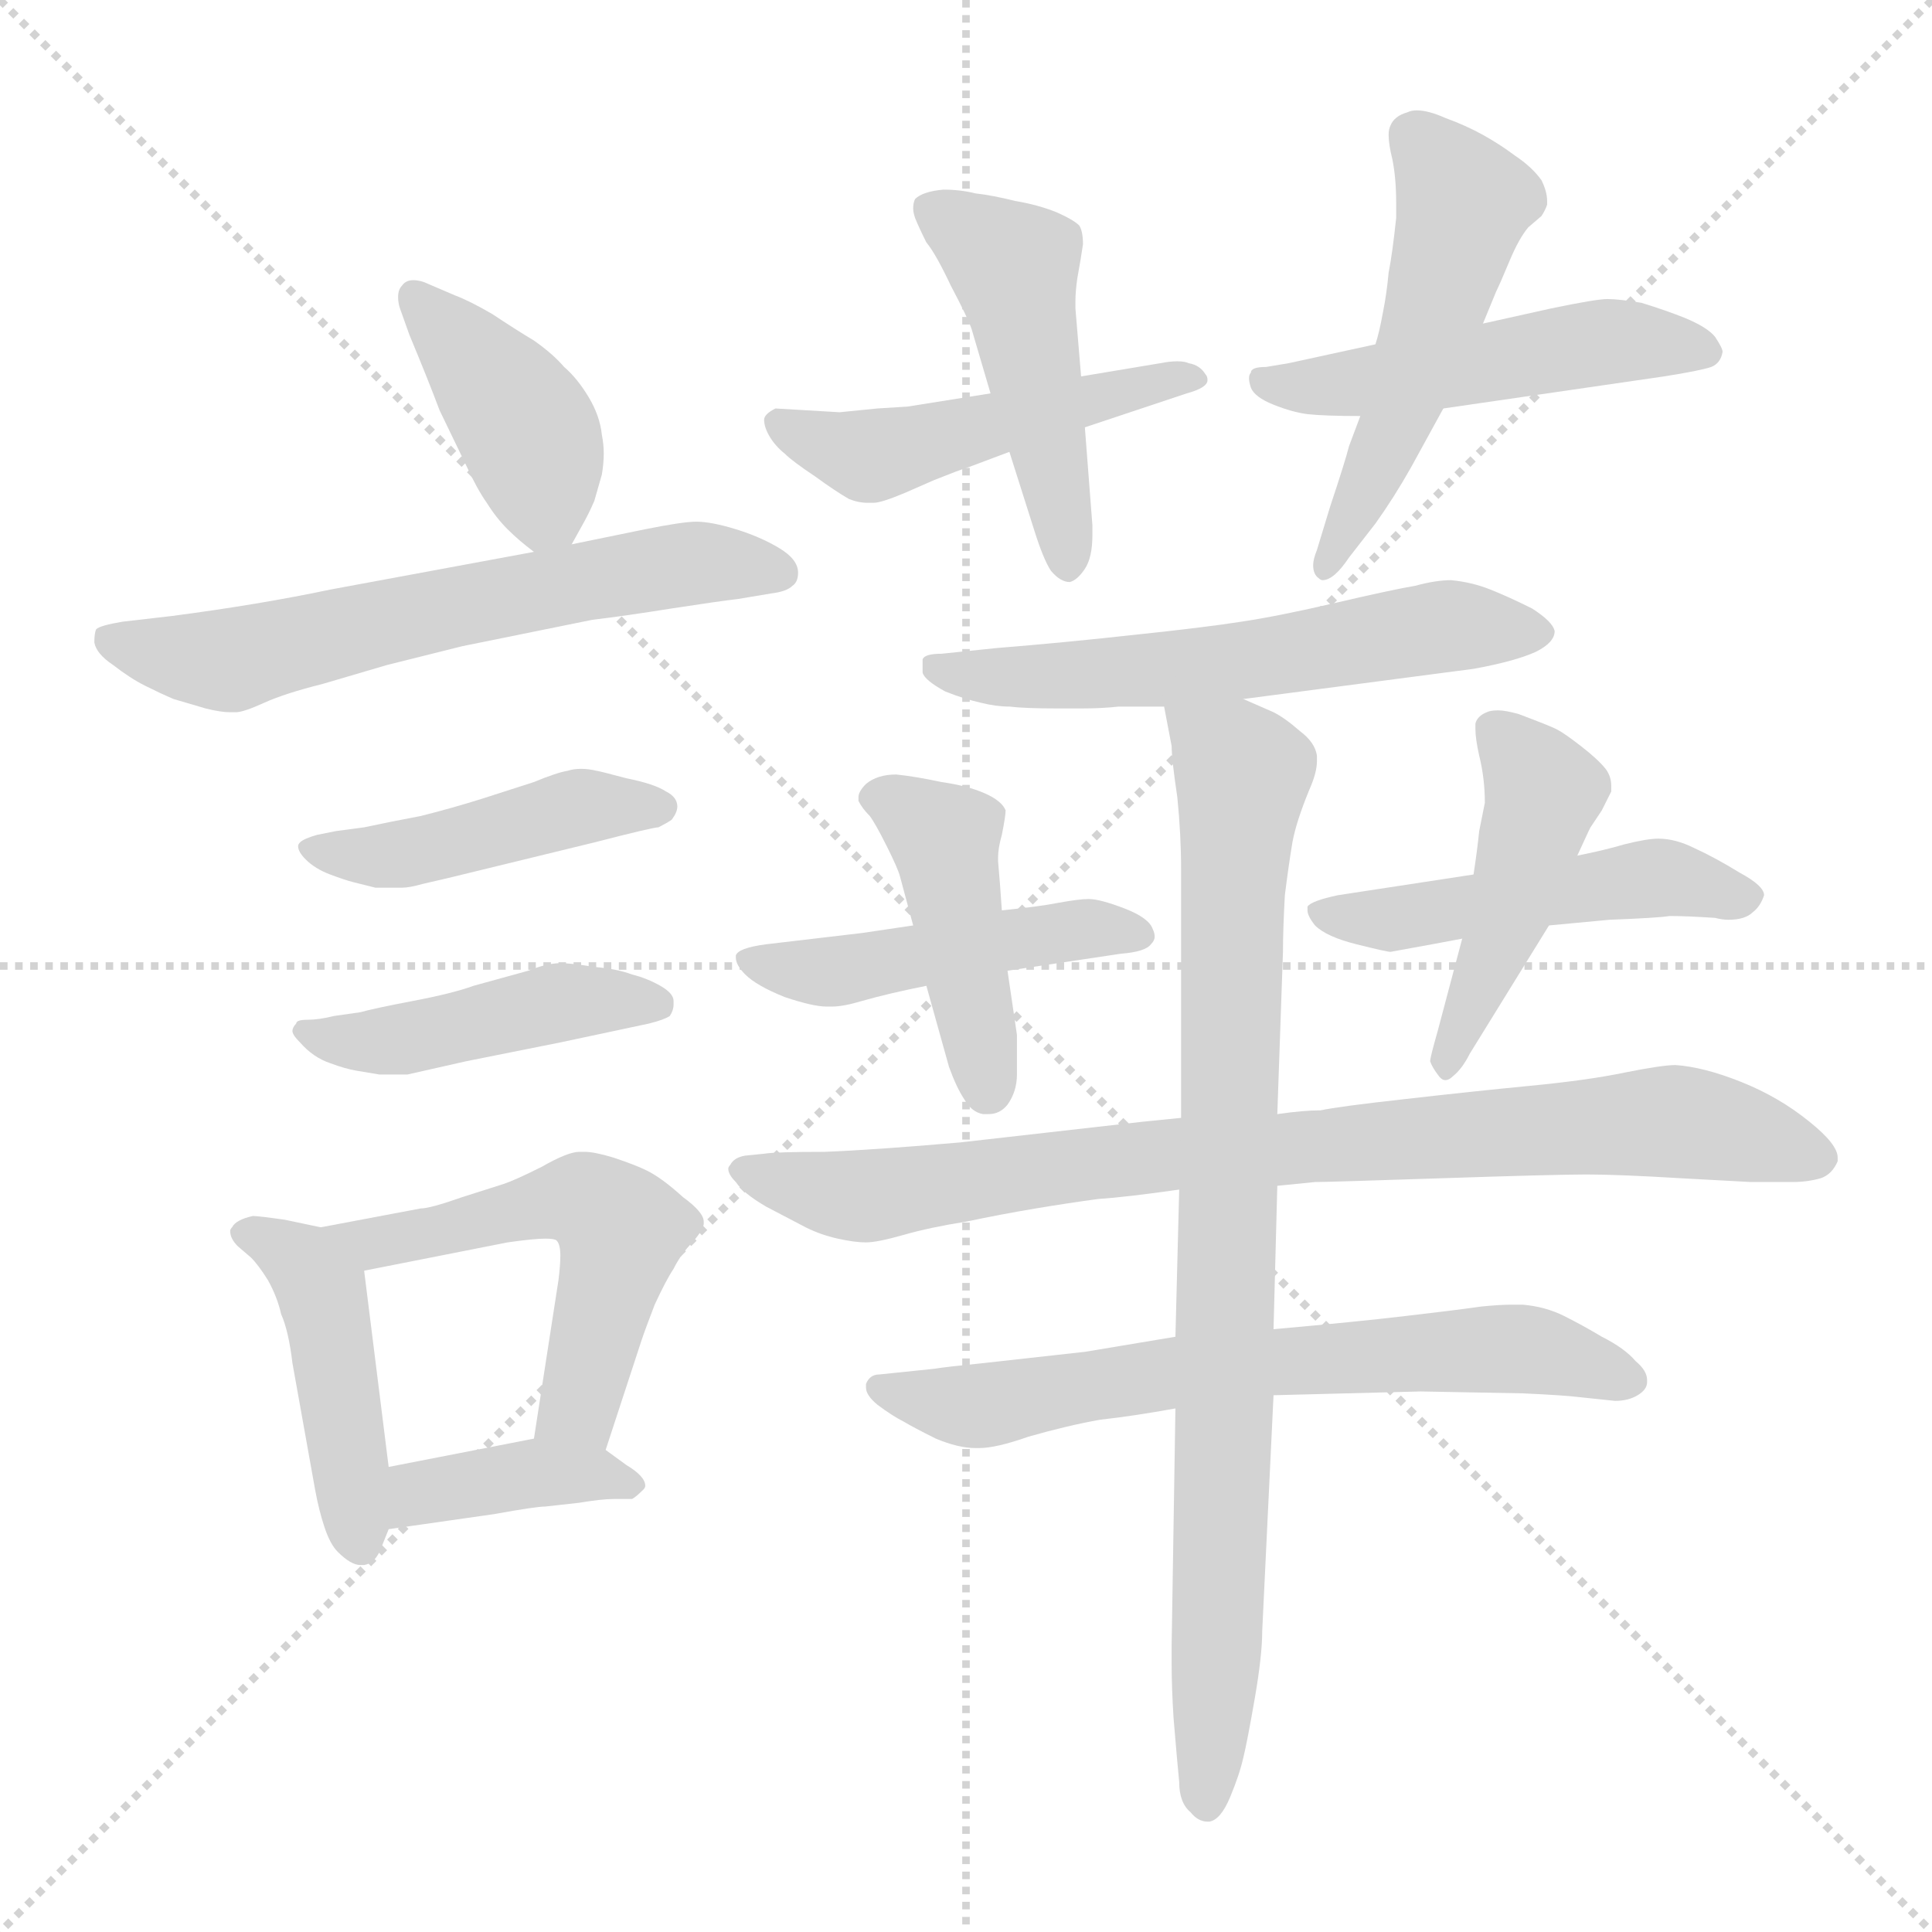 <svg xmlns="http://www.w3.org/2000/svg" version="1.1" viewBox="0 0 1024 1024">
  <g stroke="lightgray" stroke-dasharray="1,1" stroke-width="1" transform="scale(4, 4)">
    <line x1="0" y1="0" x2="256" y2="256" />
    <line x1="256" y1="0" x2="0" y2="256" />
    <line x1="128" y1="0" x2="128" y2="256" />
    <line x1="0" y1="128" x2="256" y2="128" />
  </g>
  <g transform="scale(1.0, -1.0) translate(0.0, -808.50)">
    <style type="text/css">
      
        @keyframes keyframes0 {
          from {
            stroke: blue;
            stroke-dashoffset: 404;
            stroke-width: 128;
          }
          57% {
            animation-timing-function: step-end;
            stroke: blue;
            stroke-dashoffset: 0;
            stroke-width: 128;
          }
          to {
            stroke: black;
            stroke-width: 1024;
          }
        }
        #make-me-a-hanzi-animation-0 {
          animation: keyframes0 0.579s both;
          animation-delay: 0s;
          animation-timing-function: linear;
        }
      
        @keyframes keyframes1 {
          from {
            stroke: blue;
            stroke-dashoffset: 615;
            stroke-width: 128;
          }
          67% {
            animation-timing-function: step-end;
            stroke: blue;
            stroke-dashoffset: 0;
            stroke-width: 128;
          }
          to {
            stroke: black;
            stroke-width: 1024;
          }
        }
        #make-me-a-hanzi-animation-1 {
          animation: keyframes1 0.75s both;
          animation-delay: 0.579s;
          animation-timing-function: linear;
        }
      
        @keyframes keyframes2 {
          from {
            stroke: blue;
            stroke-dashoffset: 445;
            stroke-width: 128;
          }
          59% {
            animation-timing-function: step-end;
            stroke: blue;
            stroke-dashoffset: 0;
            stroke-width: 128;
          }
          to {
            stroke: black;
            stroke-width: 1024;
          }
        }
        #make-me-a-hanzi-animation-2 {
          animation: keyframes2 0.612s both;
          animation-delay: 1.329s;
          animation-timing-function: linear;
        }
      
        @keyframes keyframes3 {
          from {
            stroke: blue;
            stroke-dashoffset: 446;
            stroke-width: 128;
          }
          59% {
            animation-timing-function: step-end;
            stroke: blue;
            stroke-dashoffset: 0;
            stroke-width: 128;
          }
          to {
            stroke: black;
            stroke-width: 1024;
          }
        }
        #make-me-a-hanzi-animation-3 {
          animation: keyframes3 0.613s both;
          animation-delay: 1.941s;
          animation-timing-function: linear;
        }
      
        @keyframes keyframes4 {
          from {
            stroke: blue;
            stroke-dashoffset: 446;
            stroke-width: 128;
          }
          59% {
            animation-timing-function: step-end;
            stroke: blue;
            stroke-dashoffset: 0;
            stroke-width: 128;
          }
          to {
            stroke: black;
            stroke-width: 1024;
          }
        }
        #make-me-a-hanzi-animation-4 {
          animation: keyframes4 0.613s both;
          animation-delay: 2.554s;
          animation-timing-function: linear;
        }
      
        @keyframes keyframes5 {
          from {
            stroke: blue;
            stroke-dashoffset: 533;
            stroke-width: 128;
          }
          63% {
            animation-timing-function: step-end;
            stroke: blue;
            stroke-dashoffset: 0;
            stroke-width: 128;
          }
          to {
            stroke: black;
            stroke-width: 1024;
          }
        }
        #make-me-a-hanzi-animation-5 {
          animation: keyframes5 0.684s both;
          animation-delay: 3.167s;
          animation-timing-function: linear;
        }
      
        @keyframes keyframes6 {
          from {
            stroke: blue;
            stroke-dashoffset: 385;
            stroke-width: 128;
          }
          56% {
            animation-timing-function: step-end;
            stroke: blue;
            stroke-dashoffset: 0;
            stroke-width: 128;
          }
          to {
            stroke: black;
            stroke-width: 1024;
          }
        }
        #make-me-a-hanzi-animation-6 {
          animation: keyframes6 0.563s both;
          animation-delay: 3.851s;
          animation-timing-function: linear;
        }
      
        @keyframes keyframes7 {
          from {
            stroke: blue;
            stroke-dashoffset: 484;
            stroke-width: 128;
          }
          61% {
            animation-timing-function: step-end;
            stroke: blue;
            stroke-dashoffset: 0;
            stroke-width: 128;
          }
          to {
            stroke: black;
            stroke-width: 1024;
          }
        }
        #make-me-a-hanzi-animation-7 {
          animation: keyframes7 0.644s both;
          animation-delay: 4.414s;
          animation-timing-function: linear;
        }
      
        @keyframes keyframes8 {
          from {
            stroke: blue;
            stroke-dashoffset: 468;
            stroke-width: 128;
          }
          60% {
            animation-timing-function: step-end;
            stroke: blue;
            stroke-dashoffset: 0;
            stroke-width: 128;
          }
          to {
            stroke: black;
            stroke-width: 1024;
          }
        }
        #make-me-a-hanzi-animation-8 {
          animation: keyframes8 0.631s both;
          animation-delay: 5.058s;
          animation-timing-function: linear;
        }
      
        @keyframes keyframes9 {
          from {
            stroke: blue;
            stroke-dashoffset: 493;
            stroke-width: 128;
          }
          62% {
            animation-timing-function: step-end;
            stroke: blue;
            stroke-dashoffset: 0;
            stroke-width: 128;
          }
          to {
            stroke: black;
            stroke-width: 1024;
          }
        }
        #make-me-a-hanzi-animation-9 {
          animation: keyframes9 0.651s both;
          animation-delay: 5.689s;
          animation-timing-function: linear;
        }
      
        @keyframes keyframes10 {
          from {
            stroke: blue;
            stroke-dashoffset: 511;
            stroke-width: 128;
          }
          62% {
            animation-timing-function: step-end;
            stroke: blue;
            stroke-dashoffset: 0;
            stroke-width: 128;
          }
          to {
            stroke: black;
            stroke-width: 1024;
          }
        }
        #make-me-a-hanzi-animation-10 {
          animation: keyframes10 0.666s both;
          animation-delay: 6.34s;
          animation-timing-function: linear;
        }
      
        @keyframes keyframes11 {
          from {
            stroke: blue;
            stroke-dashoffset: 578;
            stroke-width: 128;
          }
          65% {
            animation-timing-function: step-end;
            stroke: blue;
            stroke-dashoffset: 0;
            stroke-width: 128;
          }
          to {
            stroke: black;
            stroke-width: 1024;
          }
        }
        #make-me-a-hanzi-animation-11 {
          animation: keyframes11 0.72s both;
          animation-delay: 7.006s;
          animation-timing-function: linear;
        }
      
        @keyframes keyframes12 {
          from {
            stroke: blue;
            stroke-dashoffset: 471;
            stroke-width: 128;
          }
          61% {
            animation-timing-function: step-end;
            stroke: blue;
            stroke-dashoffset: 0;
            stroke-width: 128;
          }
          to {
            stroke: black;
            stroke-width: 1024;
          }
        }
        #make-me-a-hanzi-animation-12 {
          animation: keyframes12 0.633s both;
          animation-delay: 7.727s;
          animation-timing-function: linear;
        }
      
        @keyframes keyframes13 {
          from {
            stroke: blue;
            stroke-dashoffset: 433;
            stroke-width: 128;
          }
          58% {
            animation-timing-function: step-end;
            stroke: blue;
            stroke-dashoffset: 0;
            stroke-width: 128;
          }
          to {
            stroke: black;
            stroke-width: 1024;
          }
        }
        #make-me-a-hanzi-animation-13 {
          animation: keyframes13 0.602s both;
          animation-delay: 8.36s;
          animation-timing-function: linear;
        }
      
        @keyframes keyframes14 {
          from {
            stroke: blue;
            stroke-dashoffset: 489;
            stroke-width: 128;
          }
          61% {
            animation-timing-function: step-end;
            stroke: blue;
            stroke-dashoffset: 0;
            stroke-width: 128;
          }
          to {
            stroke: black;
            stroke-width: 1024;
          }
        }
        #make-me-a-hanzi-animation-14 {
          animation: keyframes14 0.648s both;
          animation-delay: 8.962s;
          animation-timing-function: linear;
        }
      
        @keyframes keyframes15 {
          from {
            stroke: blue;
            stroke-dashoffset: 458;
            stroke-width: 128;
          }
          60% {
            animation-timing-function: step-end;
            stroke: blue;
            stroke-dashoffset: 0;
            stroke-width: 128;
          }
          to {
            stroke: black;
            stroke-width: 1024;
          }
        }
        #make-me-a-hanzi-animation-15 {
          animation: keyframes15 0.623s both;
          animation-delay: 9.61s;
          animation-timing-function: linear;
        }
      
        @keyframes keyframes16 {
          from {
            stroke: blue;
            stroke-dashoffset: 834;
            stroke-width: 128;
          }
          73% {
            animation-timing-function: step-end;
            stroke: blue;
            stroke-dashoffset: 0;
            stroke-width: 128;
          }
          to {
            stroke: black;
            stroke-width: 1024;
          }
        }
        #make-me-a-hanzi-animation-16 {
          animation: keyframes16 0.929s both;
          animation-delay: 10.233s;
          animation-timing-function: linear;
        }
      
        @keyframes keyframes17 {
          from {
            stroke: blue;
            stroke-dashoffset: 662;
            stroke-width: 128;
          }
          68% {
            animation-timing-function: step-end;
            stroke: blue;
            stroke-dashoffset: 0;
            stroke-width: 128;
          }
          to {
            stroke: black;
            stroke-width: 1024;
          }
        }
        #make-me-a-hanzi-animation-17 {
          animation: keyframes17 0.789s both;
          animation-delay: 11.162s;
          animation-timing-function: linear;
        }
      
        @keyframes keyframes18 {
          from {
            stroke: blue;
            stroke-dashoffset: 852;
            stroke-width: 128;
          }
          73% {
            animation-timing-function: step-end;
            stroke: blue;
            stroke-dashoffset: 0;
            stroke-width: 128;
          }
          to {
            stroke: black;
            stroke-width: 1024;
          }
        }
        #make-me-a-hanzi-animation-18 {
          animation: keyframes18 0.943s both;
          animation-delay: 11.95s;
          animation-timing-function: linear;
        }
      
    </style>
    
      <path d="M 303 520 L 308 529 Q 312 536 315 543 L 319 557 Q 320 563 320 568 Q 320 573 319 578 Q 318 588 312 598 Q 306 608 299 614 Q 293 621 283 628 Q 273 634 261 642 Q 249 649 241 652 L 227 658 Q 223 660 219 660 Q 215 660 213 657 Q 211 655 211 651 Q 211 648 212 645 L 217 631 Q 227 607 233 591 L 247 562 Q 253 549 258 542 Q 263 534 269 528 Q 275 522 283 516 C 295 506 295 506 303 520 Z" fill="lightgray" />
    
      <path d="M 283 516 L 175 496 Q 137 488 91 482 L 65 479 Q 53 477 51 475 Q 50 473 50 468 Q 51 462 60 456 Q 69 449 77 445 Q 85 441 92 438 L 109 433 Q 117 431 122 431 L 125 431 Q 129 431 140 436 Q 151 441 171 446 L 205 456 L 245 466 L 314 480 Q 331 482 356 486 Q 382 490 391 491 L 409 494 Q 417 495 420 498 Q 423 500 423 505 Q 423 512 413 518 Q 403 524 390 528 Q 377 532 369 532 Q 362 532 342 528 L 303 520 L 283 516 Z" fill="lightgray" />
    
      <path d="M 178 368 L 168 366 Q 161 364 159 362 Q 158 361 158 360 Q 158 357 162 353 Q 167 348 175 345 Q 183 342 187 341 L 199 338 L 213 338 Q 217 338 224 340 L 237 343 L 315 362 Q 346 370 349 370 Q 353 372 356 374 Q 359 378 359 381 Q 359 386 353 389 Q 347 393 332 396 Q 317 400 316 400 Q 312 401 308 401 Q 304 401 301 400 Q 295 399 283 394 L 255 385 Q 239 380 223 376 Q 207 373 193 370 L 178 368 Z" fill="lightgray" />
    
      <path d="M 177 270 Q 169 268 163 268 Q 157 268 157 266 Q 155 264 155 262 Q 155 260 159 256 Q 166 248 175 245 Q 183 242 189 241 L 201 239 L 216 239 L 247 246 L 297 256 L 344 266 Q 352 268 355 270 Q 357 273 357 276 L 357 278 Q 357 282 350 286 Q 343 290 335 292 Q 327 295 315 296 Q 303 298 297 298 Q 290 298 280 294 L 251 286 Q 240 282 219 278 Q 198 274 191 272 L 177 270 Z" fill="lightgray" />
    
      <path d="M 170 158 L 151 162 Q 137 164 134 164 Q 125 162 123 158 Q 122 157 122 156 Q 122 152 126 148 L 133 142 Q 137 138 142 130 Q 147 121 149 112 Q 153 103 155 86 L 167 19 Q 169 8 172 -1 Q 175 -10 179 -14 Q 186 -21 191 -21 L 193 -21 Q 199 -20 202 -12 L 206 -2 L 206 31 L 193 135 C 191 154 191 154 170 158 Z" fill="lightgray" />
    
      <path d="M 321 40 L 340 98 Q 342 104 347 117 Q 353 130 357 136 Q 361 144 367 150 Q 373 157 373 160 L 373 161 Q 373 166 362 174 Q 351 184 343 188 Q 337 191 325 195 Q 315 198 310 198 L 307 198 Q 301 198 287 190 Q 273 183 267 181 L 245 174 Q 228 168 223 168 L 170 158 C 141 152 164 129 193 135 L 269 150 Q 283 152 289 152 Q 294 152 295 151 Q 297 149 297 143 Q 297 138 296 130 L 283 46 C 278 16 312 11 321 40 Z" fill="lightgray" />
    
      <path d="M 206 -2 L 262 6 Q 284 10 289 10 L 307 12 Q 319 14 325 14 L 335 14 Q 337 15 341 19 Q 342 20 342 21 Q 342 26 332 32 L 321 40 C 306 51 306 51 283 46 L 206 31 C 177 25 176 -6 206 -2 Z" fill="lightgray" />
    
      <path d="M 525 600 L 481 593 L 465 592 L 445 590 L 411 592 Q 405 589 405 586 Q 405 582 408 577 Q 411 572 416 568 Q 420 564 432 556 Q 443 548 450 544 Q 455 542 460 542 L 463 542 Q 467 542 479 547 L 495 554 Q 510 560 511 560 L 535 569 L 575 582 L 629 600 Q 640 603 640 607 Q 640 609 639 610 Q 636 615 630 616 Q 628 617 624 617 Q 620 617 615 616 L 573 609 L 525 600 Z" fill="lightgray" />
    
      <path d="M 573 609 L 570 645 L 570 649 Q 570 654 571 661 Q 573 672 574 679 Q 574 686 572 689 Q 569 692 560 696 Q 550 700 538 702 Q 526 705 517 706 Q 509 708 500 708 Q 489 707 485 703 Q 484 701 484 698 Q 484 696 485 693 Q 487 688 491 680 Q 496 674 504 657 Q 513 640 515 634 L 525 600 L 535 569 L 548 528 Q 553 512 557 506 Q 562 500 567 500 Q 571 501 575 507 Q 579 513 579 525 L 579 530 L 575 582 L 573 609 Z" fill="lightgray" />
    
      <path d="M 765 592 L 882 609 Q 901 612 907 614 Q 912 616 913 622 Q 913 624 909 630 Q 905 635 893 640 Q 883 644 870 648 Q 858 650 852 650 Q 846 650 822 645 L 786 637 L 729 626 L 683 616 L 671 614 Q 663 614 663 611 Q 662 610 662 608 Q 662 606 663 603 Q 665 598 675 594 Q 685 590 693 589 Q 702 588 721 588 L 765 592 Z" fill="lightgray" />
    
      <path d="M 721 588 L 715 572 Q 713 564 705 540 L 698 517 Q 696 512 696 509 Q 696 504 699 502 Q 700 501 701 501 Q 707 501 715 513 L 729 531 Q 739 545 748 561 L 765 592 L 786 637 L 793 654 Q 795 658 800 670 Q 805 682 810 688 L 817 694 Q 819 697 820 700 L 820 702 Q 820 707 817 713 Q 812 720 803 726 Q 795 732 786 737 Q 777 742 766 746 Q 757 750 751 750 Q 748 750 746 749 Q 739 747 737 742 Q 736 740 736 737 Q 736 732 738 724 Q 740 714 740 701 L 740 693 Q 738 674 736 664 Q 735 653 733 643 Q 731 632 729 626 L 721 588 Z" fill="lightgray" />
    
      <path d="M 659 438 L 781 454 Q 803 458 814 463 Q 824 468 824 474 Q 823 479 812 486 Q 800 492 790 496 Q 780 500 769 501 Q 761 501 750 498 Q 738 496 708 489 Q 678 482 658 479 Q 639 476 601 472 Q 565 468 528 465 L 499 462 Q 490 462 489 459 L 489 452 Q 490 448 501 442 Q 511 438 520 436 Q 528 434 535 434 Q 543 433 561 433 L 573 433 Q 584 433 593 434 L 617 434 L 659 438 Z" fill="lightgray" />
    
      <path d="M 484 318 L 457 314 L 423 310 L 406 308 Q 391 306 390 302 L 390 301 Q 390 297 395 292 Q 401 286 416 280 Q 431 275 438 275 L 441 275 Q 447 275 457 278 Q 471 282 491 286 L 534 294 L 594 303 Q 607 304 610 308 Q 612 310 612 312 Q 612 314 611 316 Q 609 322 596 327 Q 583 332 577 332 Q 572 332 561 330 Q 551 328 531 326 L 484 318 Z" fill="lightgray" />
    
      <path d="M 491 286 L 503 243 Q 507 232 511 226 Q 515 219 521 218 L 524 218 Q 530 218 534 223 Q 539 230 539 239 L 539 260 L 534 294 L 531 326 L 530 340 L 529 352 L 529 354 Q 529 359 531 366 Q 533 376 533 379 Q 531 384 522 388 Q 513 392 499 394 Q 485 397 475 398 Q 465 398 459 393 Q 455 389 455 386 L 455 384 Q 457 380 461 376 Q 464 372 470 360 Q 476 348 477 344 L 484 318 L 491 286 Z" fill="lightgray" />
    
      <path d="M 781 345 L 709 334 Q 695 331 693 328 L 693 326 Q 693 323 697 318 Q 703 312 719 308 Q 735 304 737 304 L 759 308 L 775 311 L 821 318 L 853 321 Q 879 322 885 323 Q 894 323 909 322 Q 913 321 916 321 Q 925 321 929 325 Q 933 328 935 334 Q 935 339 922 346 Q 909 354 898 359 Q 888 364 879 364 Q 873 364 861 361 Q 851 358 836 355 L 781 345 Z" fill="lightgray" />
    
      <path d="M 836 355 L 842 368 L 843 370 L 849 379 L 854 389 L 854 392 Q 854 397 851 401 Q 847 406 838 413 Q 829 420 825 422 Q 821 424 805 430 Q 798 432 794 432 Q 790 432 788 431 Q 783 429 782 425 L 782 422 Q 782 417 784 408 Q 787 396 787 383 L 784 368 Q 783 358 781 345 L 775 311 L 762 262 Q 758 248 758 246 Q 759 243 762 239 Q 764 236 766 236 Q 768 236 770 238 Q 775 242 779 250 L 821 318 L 836 355 Z" fill="lightgray" />
    
      <path d="M 626 216 L 606 214 L 509 203 Q 463 199 437 198 Q 411 198 405 197 L 395 196 Q 389 195 387 191 Q 386 190 386 189 Q 386 186 390 182 Q 394 176 406 169 L 427 158 Q 435 154 444 152 Q 453 150 459 150 Q 465 150 479 154 Q 493 158 512 161 Q 531 165 549 168 Q 567 171 582 173 Q 597 174 625 178 L 677 180 L 697 182 Q 704 182 764 184 Q 824 186 841 186 Q 858 186 891 184 L 928 182 L 950 182 Q 958 182 965 184 Q 971 186 974 193 L 974 195 Q 974 202 959 214 Q 943 227 923 235 Q 903 243 888 244 Q 881 244 861 240 Q 842 236 811 233 Q 780 230 745 226 Q 709 222 700 220 Q 691 220 677 218 L 626 216 Z" fill="lightgray" />
    
      <path d="M 623 100 L 575 92 L 521 86 Q 501 84 495 83 L 466 80 Q 461 80 459 75 L 459 73 Q 459 69 465 64 Q 473 58 479 55 Q 484 52 496 46 Q 508 41 517 41 L 519 41 Q 528 41 545 47 Q 566 53 583 56 Q 601 58 623 62 L 675 69 L 753 71 L 807 70 Q 829 69 837 68 L 856 66 Q 863 66 868 69 Q 873 72 873 76 L 873 77 Q 873 82 867 87 Q 861 94 849 100 Q 839 106 829 111 Q 819 116 807 117 L 801 117 Q 795 117 785 116 Q 771 114 745 111 Q 720 108 675 104 L 623 100 Z" fill="lightgray" />
    
      <path d="M 617 434 L 621 413 Q 621 406 624 386 Q 626 366 626 348 L 626 216 L 625 178 L 623 100 L 623 62 L 621 -63 L 621 -74 Q 621 -86 622 -102 Q 624 -126 625 -136 Q 625 -147 631 -152 Q 635 -157 640 -157 L 641 -157 Q 647 -156 652 -144 Q 657 -132 659 -123 Q 661 -115 665 -92 Q 669 -69 669 -56 L 675 69 L 675 104 L 677 180 L 677 218 L 680 304 Q 680 316 681 334 Q 683 350 685 362 Q 687 373 694 390 Q 698 399 698 405 L 698 408 Q 697 415 689 421 Q 681 428 675 431 L 659 438 C 632 450 612 459 617 434 Z" fill="lightgray" />
    
    
      <clipPath id="make-me-a-hanzi-clip-0">
        <path d="M 303 520 L 308 529 Q 312 536 315 543 L 319 557 Q 320 563 320 568 Q 320 573 319 578 Q 318 588 312 598 Q 306 608 299 614 Q 293 621 283 628 Q 273 634 261 642 Q 249 649 241 652 L 227 658 Q 223 660 219 660 Q 215 660 213 657 Q 211 655 211 651 Q 211 648 212 645 L 217 631 Q 227 607 233 591 L 247 562 Q 253 549 258 542 Q 263 534 269 528 Q 275 522 283 516 C 295 506 295 506 303 520 Z" />
      </clipPath>
      <path clip-path="url(#make-me-a-hanzi-clip-0)" d="M 220 652 L 279 582 L 288 548 L 286 527" fill="none" id="make-me-a-hanzi-animation-0" stroke-dasharray="276 552" stroke-linecap="round" />
    
      <clipPath id="make-me-a-hanzi-clip-1">
        <path d="M 283 516 L 175 496 Q 137 488 91 482 L 65 479 Q 53 477 51 475 Q 50 473 50 468 Q 51 462 60 456 Q 69 449 77 445 Q 85 441 92 438 L 109 433 Q 117 431 122 431 L 125 431 Q 129 431 140 436 Q 151 441 171 446 L 205 456 L 245 466 L 314 480 Q 331 482 356 486 Q 382 490 391 491 L 409 494 Q 417 495 420 498 Q 423 500 423 505 Q 423 512 413 518 Q 403 524 390 528 Q 377 532 369 532 Q 362 532 342 528 L 303 520 L 283 516 Z" />
      </clipPath>
      <path clip-path="url(#make-me-a-hanzi-clip-1)" d="M 60 470 L 124 459 L 354 509 L 413 505" fill="none" id="make-me-a-hanzi-animation-1" stroke-dasharray="487 974" stroke-linecap="round" />
    
      <clipPath id="make-me-a-hanzi-clip-2">
        <path d="M 178 368 L 168 366 Q 161 364 159 362 Q 158 361 158 360 Q 158 357 162 353 Q 167 348 175 345 Q 183 342 187 341 L 199 338 L 213 338 Q 217 338 224 340 L 237 343 L 315 362 Q 346 370 349 370 Q 353 372 356 374 Q 359 378 359 381 Q 359 386 353 389 Q 347 393 332 396 Q 317 400 316 400 Q 312 401 308 401 Q 304 401 301 400 Q 295 399 283 394 L 255 385 Q 239 380 223 376 Q 207 373 193 370 L 178 368 Z" />
      </clipPath>
      <path clip-path="url(#make-me-a-hanzi-clip-2)" d="M 164 359 L 215 356 L 307 381 L 350 381" fill="none" id="make-me-a-hanzi-animation-2" stroke-dasharray="317 634" stroke-linecap="round" />
    
      <clipPath id="make-me-a-hanzi-clip-3">
        <path d="M 177 270 Q 169 268 163 268 Q 157 268 157 266 Q 155 264 155 262 Q 155 260 159 256 Q 166 248 175 245 Q 183 242 189 241 L 201 239 L 216 239 L 247 246 L 297 256 L 344 266 Q 352 268 355 270 Q 357 273 357 276 L 357 278 Q 357 282 350 286 Q 343 290 335 292 Q 327 295 315 296 Q 303 298 297 298 Q 290 298 280 294 L 251 286 Q 240 282 219 278 Q 198 274 191 272 L 177 270 Z" />
      </clipPath>
      <path clip-path="url(#make-me-a-hanzi-clip-3)" d="M 161 262 L 198 256 L 296 277 L 348 277" fill="none" id="make-me-a-hanzi-animation-3" stroke-dasharray="318 636" stroke-linecap="round" />
    
      <clipPath id="make-me-a-hanzi-clip-4">
        <path d="M 170 158 L 151 162 Q 137 164 134 164 Q 125 162 123 158 Q 122 157 122 156 Q 122 152 126 148 L 133 142 Q 137 138 142 130 Q 147 121 149 112 Q 153 103 155 86 L 167 19 Q 169 8 172 -1 Q 175 -10 179 -14 Q 186 -21 191 -21 L 193 -21 Q 199 -20 202 -12 L 206 -2 L 206 31 L 193 135 C 191 154 191 154 170 158 Z" />
      </clipPath>
      <path clip-path="url(#make-me-a-hanzi-clip-4)" d="M 128 154 L 160 139 L 171 123 L 192 -11" fill="none" id="make-me-a-hanzi-animation-4" stroke-dasharray="318 636" stroke-linecap="round" />
    
      <clipPath id="make-me-a-hanzi-clip-5">
        <path d="M 321 40 L 340 98 Q 342 104 347 117 Q 353 130 357 136 Q 361 144 367 150 Q 373 157 373 160 L 373 161 Q 373 166 362 174 Q 351 184 343 188 Q 337 191 325 195 Q 315 198 310 198 L 307 198 Q 301 198 287 190 Q 273 183 267 181 L 245 174 Q 228 168 223 168 L 170 158 C 141 152 164 129 193 135 L 269 150 Q 283 152 289 152 Q 294 152 295 151 Q 297 149 297 143 Q 297 138 296 130 L 283 46 C 278 16 312 11 321 40 Z" />
      </clipPath>
      <path clip-path="url(#make-me-a-hanzi-clip-5)" d="M 177 157 L 198 149 L 303 173 L 321 166 L 329 155 L 309 68 L 290 52" fill="none" id="make-me-a-hanzi-animation-5" stroke-dasharray="405 810" stroke-linecap="round" />
    
      <clipPath id="make-me-a-hanzi-clip-6">
        <path d="M 206 -2 L 262 6 Q 284 10 289 10 L 307 12 Q 319 14 325 14 L 335 14 Q 337 15 341 19 Q 342 20 342 21 Q 342 26 332 32 L 321 40 C 306 51 306 51 283 46 L 206 31 C 177 25 176 -6 206 -2 Z" />
      </clipPath>
      <path clip-path="url(#make-me-a-hanzi-clip-6)" d="M 212 4 L 223 17 L 279 28 L 334 24" fill="none" id="make-me-a-hanzi-animation-6" stroke-dasharray="257 514" stroke-linecap="round" />
    
      <clipPath id="make-me-a-hanzi-clip-7">
        <path d="M 525 600 L 481 593 L 465 592 L 445 590 L 411 592 Q 405 589 405 586 Q 405 582 408 577 Q 411 572 416 568 Q 420 564 432 556 Q 443 548 450 544 Q 455 542 460 542 L 463 542 Q 467 542 479 547 L 495 554 Q 510 560 511 560 L 535 569 L 575 582 L 629 600 Q 640 603 640 607 Q 640 609 639 610 Q 636 615 630 616 Q 628 617 624 617 Q 620 617 615 616 L 573 609 L 525 600 Z" />
      </clipPath>
      <path clip-path="url(#make-me-a-hanzi-clip-7)" d="M 413 584 L 459 567 L 610 606 L 633 606" fill="none" id="make-me-a-hanzi-animation-7" stroke-dasharray="356 712" stroke-linecap="round" />
    
      <clipPath id="make-me-a-hanzi-clip-8">
        <path d="M 573 609 L 570 645 L 570 649 Q 570 654 571 661 Q 573 672 574 679 Q 574 686 572 689 Q 569 692 560 696 Q 550 700 538 702 Q 526 705 517 706 Q 509 708 500 708 Q 489 707 485 703 Q 484 701 484 698 Q 484 696 485 693 Q 487 688 491 680 Q 496 674 504 657 Q 513 640 515 634 L 525 600 L 535 569 L 548 528 Q 553 512 557 506 Q 562 500 567 500 Q 571 501 575 507 Q 579 513 579 525 L 579 530 L 575 582 L 573 609 Z" />
      </clipPath>
      <path clip-path="url(#make-me-a-hanzi-clip-8)" d="M 495 698 L 537 665 L 566 509" fill="none" id="make-me-a-hanzi-animation-8" stroke-dasharray="340 680" stroke-linecap="round" />
    
      <clipPath id="make-me-a-hanzi-clip-9">
        <path d="M 765 592 L 882 609 Q 901 612 907 614 Q 912 616 913 622 Q 913 624 909 630 Q 905 635 893 640 Q 883 644 870 648 Q 858 650 852 650 Q 846 650 822 645 L 786 637 L 729 626 L 683 616 L 671 614 Q 663 614 663 611 Q 662 610 662 608 Q 662 606 663 603 Q 665 598 675 594 Q 685 590 693 589 Q 702 588 721 588 L 765 592 Z" />
      </clipPath>
      <path clip-path="url(#make-me-a-hanzi-clip-9)" d="M 669 607 L 713 604 L 862 628 L 904 623" fill="none" id="make-me-a-hanzi-animation-9" stroke-dasharray="365 730" stroke-linecap="round" />
    
      <clipPath id="make-me-a-hanzi-clip-10">
        <path d="M 721 588 L 715 572 Q 713 564 705 540 L 698 517 Q 696 512 696 509 Q 696 504 699 502 Q 700 501 701 501 Q 707 501 715 513 L 729 531 Q 739 545 748 561 L 765 592 L 786 637 L 793 654 Q 795 658 800 670 Q 805 682 810 688 L 817 694 Q 819 697 820 700 L 820 702 Q 820 707 817 713 Q 812 720 803 726 Q 795 732 786 737 Q 777 742 766 746 Q 757 750 751 750 Q 748 750 746 749 Q 739 747 737 742 Q 736 740 736 737 Q 736 732 738 724 Q 740 714 740 701 L 740 693 Q 738 674 736 664 Q 735 653 733 643 Q 731 632 729 626 L 721 588 Z" />
      </clipPath>
      <path clip-path="url(#make-me-a-hanzi-clip-10)" d="M 748 737 L 776 701 L 740 585 L 702 506" fill="none" id="make-me-a-hanzi-animation-10" stroke-dasharray="383 766" stroke-linecap="round" />
    
      <clipPath id="make-me-a-hanzi-clip-11">
        <path d="M 659 438 L 781 454 Q 803 458 814 463 Q 824 468 824 474 Q 823 479 812 486 Q 800 492 790 496 Q 780 500 769 501 Q 761 501 750 498 Q 738 496 708 489 Q 678 482 658 479 Q 639 476 601 472 Q 565 468 528 465 L 499 462 Q 490 462 489 459 L 489 452 Q 490 448 501 442 Q 511 438 520 436 Q 528 434 535 434 Q 543 433 561 433 L 573 433 Q 584 433 593 434 L 617 434 L 659 438 Z" />
      </clipPath>
      <path clip-path="url(#make-me-a-hanzi-clip-11)" d="M 496 456 L 529 449 L 578 451 L 767 477 L 815 472" fill="none" id="make-me-a-hanzi-animation-11" stroke-dasharray="450 900" stroke-linecap="round" />
    
      <clipPath id="make-me-a-hanzi-clip-12">
        <path d="M 484 318 L 457 314 L 423 310 L 406 308 Q 391 306 390 302 L 390 301 Q 390 297 395 292 Q 401 286 416 280 Q 431 275 438 275 L 441 275 Q 447 275 457 278 Q 471 282 491 286 L 534 294 L 594 303 Q 607 304 610 308 Q 612 310 612 312 Q 612 314 611 316 Q 609 322 596 327 Q 583 332 577 332 Q 572 332 561 330 Q 551 328 531 326 L 484 318 Z" />
      </clipPath>
      <path clip-path="url(#make-me-a-hanzi-clip-12)" d="M 394 302 L 436 293 L 575 316 L 606 313" fill="none" id="make-me-a-hanzi-animation-12" stroke-dasharray="343 686" stroke-linecap="round" />
    
      <clipPath id="make-me-a-hanzi-clip-13">
        <path d="M 491 286 L 503 243 Q 507 232 511 226 Q 515 219 521 218 L 524 218 Q 530 218 534 223 Q 539 230 539 239 L 539 260 L 534 294 L 531 326 L 530 340 L 529 352 L 529 354 Q 529 359 531 366 Q 533 376 533 379 Q 531 384 522 388 Q 513 392 499 394 Q 485 397 475 398 Q 465 398 459 393 Q 455 389 455 386 L 455 384 Q 457 380 461 376 Q 464 372 470 360 Q 476 348 477 344 L 484 318 L 491 286 Z" />
      </clipPath>
      <path clip-path="url(#make-me-a-hanzi-clip-13)" d="M 465 385 L 501 364 L 523 230" fill="none" id="make-me-a-hanzi-animation-13" stroke-dasharray="305 610" stroke-linecap="round" />
    
      <clipPath id="make-me-a-hanzi-clip-14">
        <path d="M 781 345 L 709 334 Q 695 331 693 328 L 693 326 Q 693 323 697 318 Q 703 312 719 308 Q 735 304 737 304 L 759 308 L 775 311 L 821 318 L 853 321 Q 879 322 885 323 Q 894 323 909 322 Q 913 321 916 321 Q 925 321 929 325 Q 933 328 935 334 Q 935 339 922 346 Q 909 354 898 359 Q 888 364 879 364 Q 873 364 861 361 Q 851 358 836 355 L 781 345 Z" />
      </clipPath>
      <path clip-path="url(#make-me-a-hanzi-clip-14)" d="M 697 327 L 737 321 L 877 343 L 927 333" fill="none" id="make-me-a-hanzi-animation-14" stroke-dasharray="361 722" stroke-linecap="round" />
    
      <clipPath id="make-me-a-hanzi-clip-15">
        <path d="M 836 355 L 842 368 L 843 370 L 849 379 L 854 389 L 854 392 Q 854 397 851 401 Q 847 406 838 413 Q 829 420 825 422 Q 821 424 805 430 Q 798 432 794 432 Q 790 432 788 431 Q 783 429 782 425 L 782 422 Q 782 417 784 408 Q 787 396 787 383 L 784 368 Q 783 358 781 345 L 775 311 L 762 262 Q 758 248 758 246 Q 759 243 762 239 Q 764 236 766 236 Q 768 236 770 238 Q 775 242 779 250 L 821 318 L 836 355 Z" />
      </clipPath>
      <path clip-path="url(#make-me-a-hanzi-clip-15)" d="M 790 424 L 818 389 L 794 307 L 766 241" fill="none" id="make-me-a-hanzi-animation-15" stroke-dasharray="330 660" stroke-linecap="round" />
    
      <clipPath id="make-me-a-hanzi-clip-16">
        <path d="M 626 216 L 606 214 L 509 203 Q 463 199 437 198 Q 411 198 405 197 L 395 196 Q 389 195 387 191 Q 386 190 386 189 Q 386 186 390 182 Q 394 176 406 169 L 427 158 Q 435 154 444 152 Q 453 150 459 150 Q 465 150 479 154 Q 493 158 512 161 Q 531 165 549 168 Q 567 171 582 173 Q 597 174 625 178 L 677 180 L 697 182 Q 704 182 764 184 Q 824 186 841 186 Q 858 186 891 184 L 928 182 L 950 182 Q 958 182 965 184 Q 971 186 974 193 L 974 195 Q 974 202 959 214 Q 943 227 923 235 Q 903 243 888 244 Q 881 244 861 240 Q 842 236 811 233 Q 780 230 745 226 Q 709 222 700 220 Q 691 220 677 218 L 626 216 Z" />
      </clipPath>
      <path clip-path="url(#make-me-a-hanzi-clip-16)" d="M 392 188 L 455 174 L 623 197 L 874 214 L 919 209 L 964 194" fill="none" id="make-me-a-hanzi-animation-16" stroke-dasharray="706 1412" stroke-linecap="round" />
    
      <clipPath id="make-me-a-hanzi-clip-17">
        <path d="M 623 100 L 575 92 L 521 86 Q 501 84 495 83 L 466 80 Q 461 80 459 75 L 459 73 Q 459 69 465 64 Q 473 58 479 55 Q 484 52 496 46 Q 508 41 517 41 L 519 41 Q 528 41 545 47 Q 566 53 583 56 Q 601 58 623 62 L 675 69 L 753 71 L 807 70 Q 829 69 837 68 L 856 66 Q 863 66 868 69 Q 873 72 873 76 L 873 77 Q 873 82 867 87 Q 861 94 849 100 Q 839 106 829 111 Q 819 116 807 117 L 801 117 Q 795 117 785 116 Q 771 114 745 111 Q 720 108 675 104 L 623 100 Z" />
      </clipPath>
      <path clip-path="url(#make-me-a-hanzi-clip-17)" d="M 465 74 L 522 63 L 670 87 L 791 94 L 809 94 L 865 77" fill="none" id="make-me-a-hanzi-animation-17" stroke-dasharray="534 1068" stroke-linecap="round" />
    
      <clipPath id="make-me-a-hanzi-clip-18">
        <path d="M 617 434 L 621 413 Q 621 406 624 386 Q 626 366 626 348 L 626 216 L 625 178 L 623 100 L 623 62 L 621 -63 L 621 -74 Q 621 -86 622 -102 Q 624 -126 625 -136 Q 625 -147 631 -152 Q 635 -157 640 -157 L 641 -157 Q 647 -156 652 -144 Q 657 -132 659 -123 Q 661 -115 665 -92 Q 669 -69 669 -56 L 675 69 L 675 104 L 677 180 L 677 218 L 680 304 Q 680 316 681 334 Q 683 350 685 362 Q 687 373 694 390 Q 698 399 698 405 L 698 408 Q 697 415 689 421 Q 681 428 675 431 L 659 438 C 632 450 612 459 617 434 Z" />
      </clipPath>
      <path clip-path="url(#make-me-a-hanzi-clip-18)" d="M 624 430 L 653 406 L 659 394 L 653 341 L 641 -150" fill="none" id="make-me-a-hanzi-animation-18" stroke-dasharray="724 1448" stroke-linecap="round" />
    
  </g>
</svg>